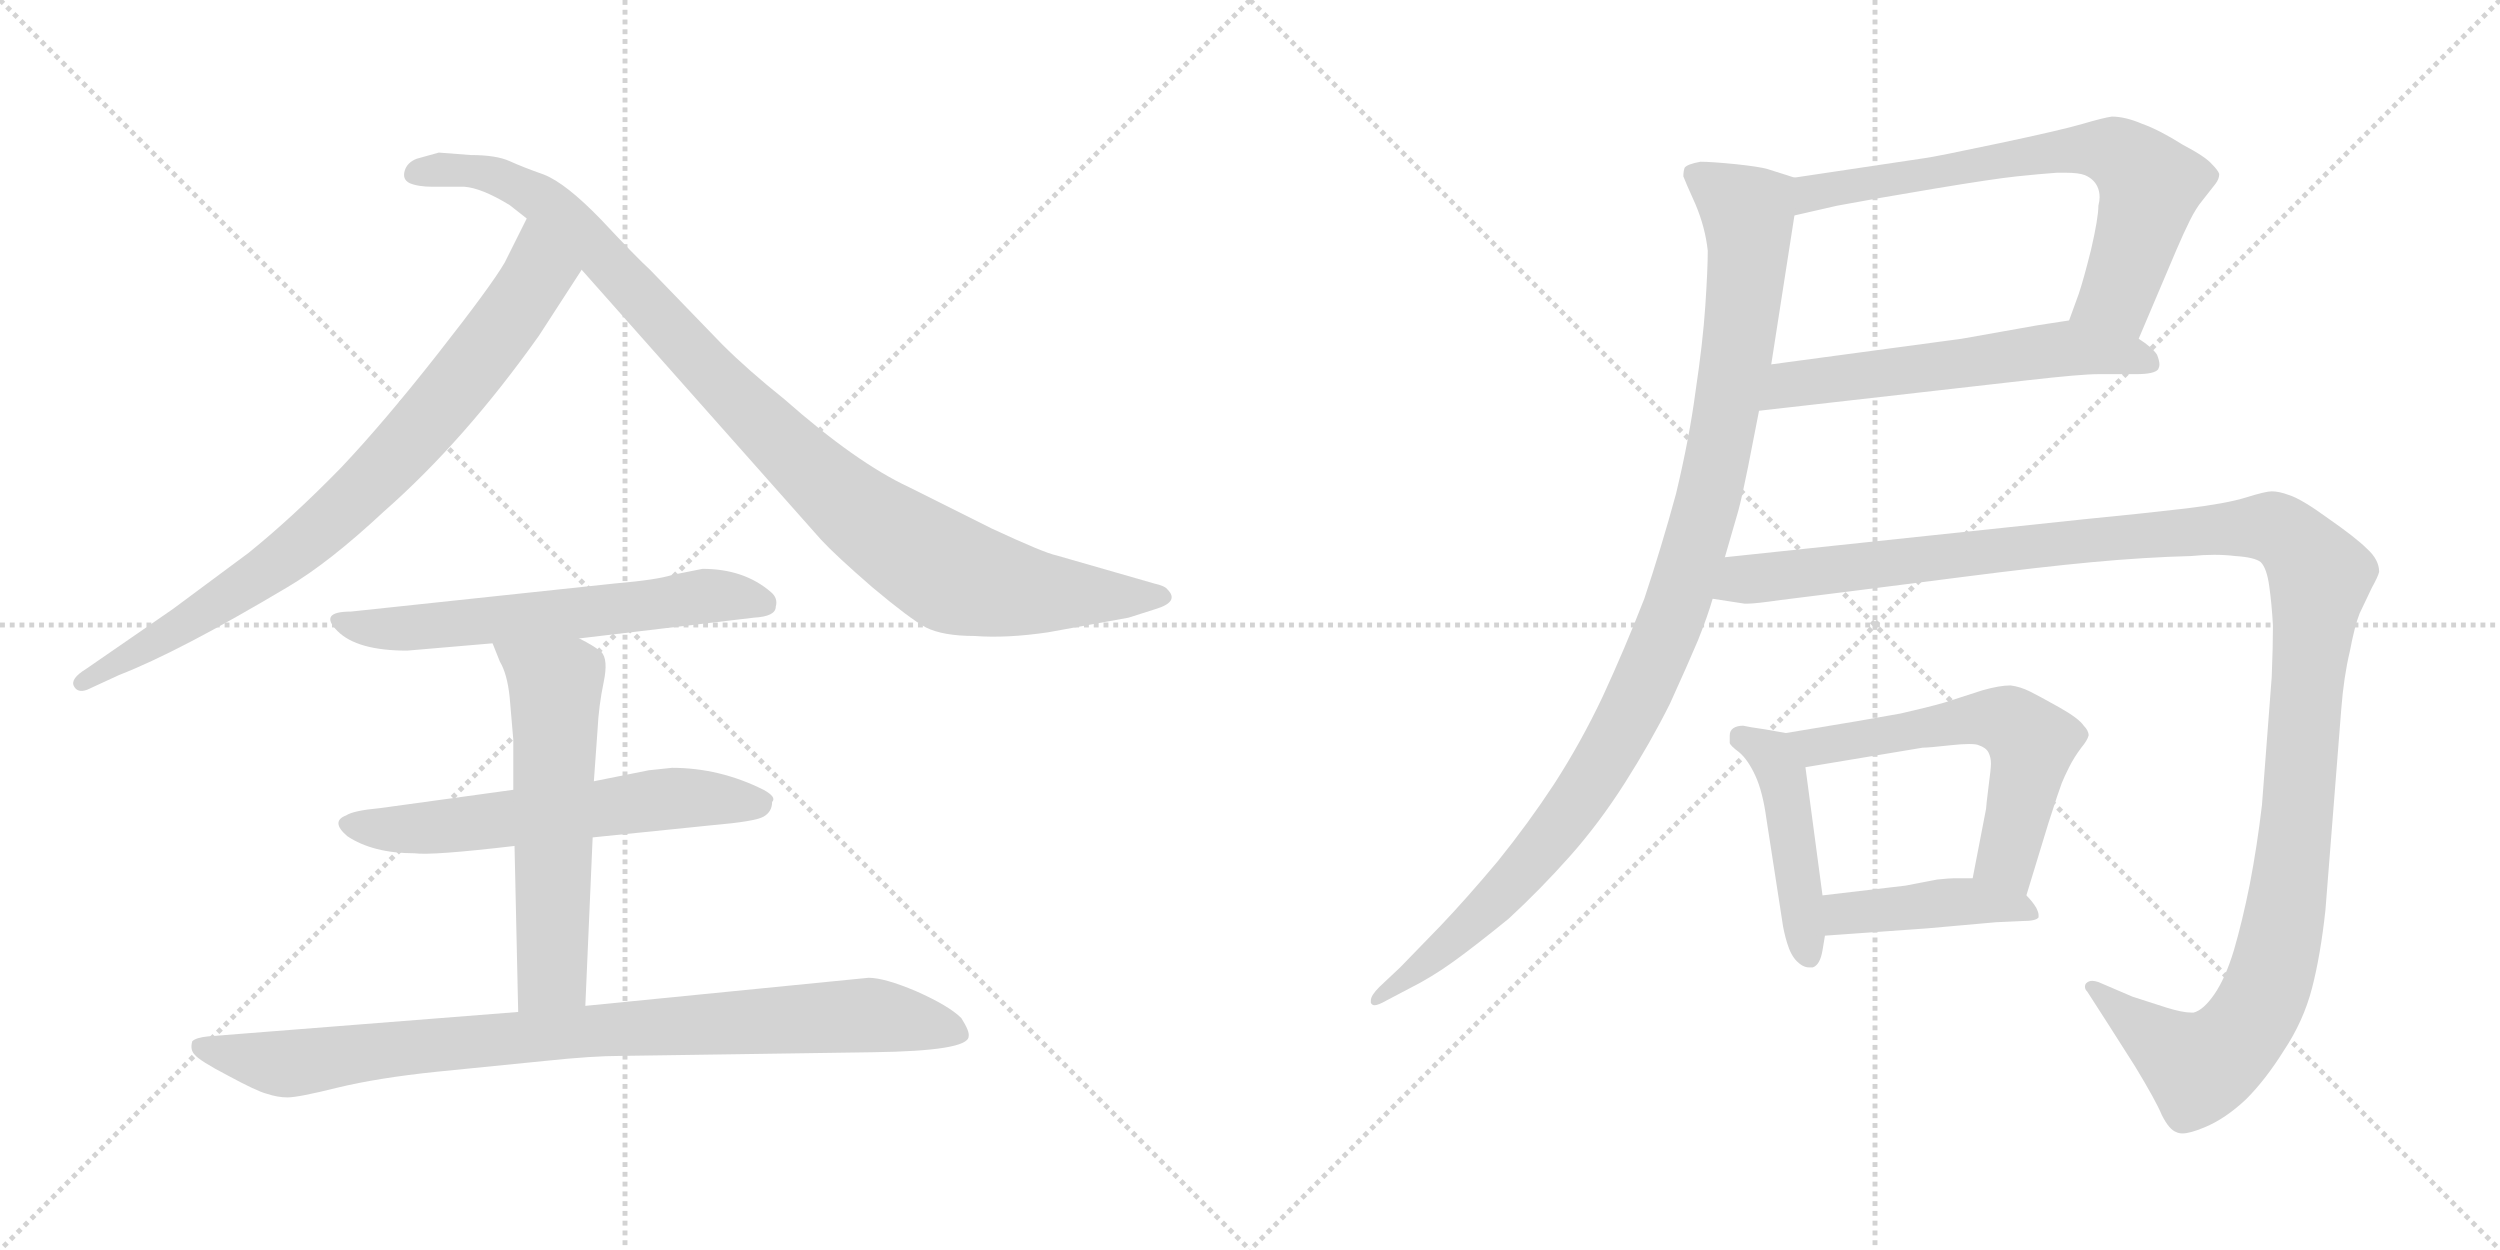 <svg version="1.1" viewBox="0 0 2048 1024" xmlns="http://www.w3.org/2000/svg">
  <g stroke="lightgray" stroke-dasharray="1,1" stroke-width="1" transform="scale(4, 4)">
    <line x1="0" y1="0" x2="256" y2="256"></line>
    <line x1="256" y1="0" x2="0" y2="256"></line>
    <line x1="128" y1="0" x2="128" y2="256"></line>
    <line x1="0" y1="128" x2="256" y2="128"></line>
    <line x1="256" y1="0" x2="512" y2="256"></line>
    <line x1="512" y1="0" x2="256" y2="256"></line>
    <line x1="384" y1="0" x2="384" y2="256"></line>
    <line x1="256" y1="128" x2="512" y2="128"></line>
  </g>
<g transform="scale(1, -1) translate(0, -850)">
   <style type="text/css">
    @keyframes keyframes0 {
      from {
       stroke: black;
       stroke-dashoffset: 801;
       stroke-width: 128;
       }
       72% {
       animation-timing-function: step-end;
       stroke: black;
       stroke-dashoffset: 0;
       stroke-width: 128;
       }
       to {
       stroke: black;
       stroke-width: 1024;
       }
       }
       #make-me-a-hanzi-animation-0 {
         animation: keyframes0 0.902s both;
         animation-delay: 0s;
         animation-timing-function: linear;
       }
    @keyframes keyframes1 {
      from {
       stroke: black;
       stroke-dashoffset: 990;
       stroke-width: 128;
       }
       76% {
       animation-timing-function: step-end;
       stroke: black;
       stroke-dashoffset: 0;
       stroke-width: 128;
       }
       to {
       stroke: black;
       stroke-width: 1024;
       }
       }
       #make-me-a-hanzi-animation-1 {
         animation: keyframes1 1.056s both;
         animation-delay: 0.902s;
         animation-timing-function: linear;
       }
    @keyframes keyframes2 {
      from {
       stroke: black;
       stroke-dashoffset: 602;
       stroke-width: 128;
       }
       66% {
       animation-timing-function: step-end;
       stroke: black;
       stroke-dashoffset: 0;
       stroke-width: 128;
       }
       to {
       stroke: black;
       stroke-width: 1024;
       }
       }
       #make-me-a-hanzi-animation-2 {
         animation: keyframes2 0.74s both;
         animation-delay: 1.958s;
         animation-timing-function: linear;
       }
    @keyframes keyframes3 {
      from {
       stroke: black;
       stroke-dashoffset: 593;
       stroke-width: 128;
       }
       66% {
       animation-timing-function: step-end;
       stroke: black;
       stroke-dashoffset: 0;
       stroke-width: 128;
       }
       to {
       stroke: black;
       stroke-width: 1024;
       }
       }
       #make-me-a-hanzi-animation-3 {
         animation: keyframes3 0.733s both;
         animation-delay: 2.697s;
         animation-timing-function: linear;
       }
    @keyframes keyframes4 {
      from {
       stroke: black;
       stroke-dashoffset: 579;
       stroke-width: 128;
       }
       65% {
       animation-timing-function: step-end;
       stroke: black;
       stroke-dashoffset: 0;
       stroke-width: 128;
       }
       to {
       stroke: black;
       stroke-width: 1024;
       }
       }
       #make-me-a-hanzi-animation-4 {
         animation: keyframes4 0.721s both;
         animation-delay: 3.43s;
         animation-timing-function: linear;
       }
    @keyframes keyframes5 {
      from {
       stroke: black;
       stroke-dashoffset: 882;
       stroke-width: 128;
       }
       74% {
       animation-timing-function: step-end;
       stroke: black;
       stroke-dashoffset: 0;
       stroke-width: 128;
       }
       to {
       stroke: black;
       stroke-width: 1024;
       }
       }
       #make-me-a-hanzi-animation-5 {
         animation: keyframes5 0.968s both;
         animation-delay: 4.151s;
         animation-timing-function: linear;
       }
    @keyframes keyframes6 {
      from {
       stroke: black;
       stroke-dashoffset: 690;
       stroke-width: 128;
       }
       69% {
       animation-timing-function: step-end;
       stroke: black;
       stroke-dashoffset: 0;
       stroke-width: 128;
       }
       to {
       stroke: black;
       stroke-width: 1024;
       }
       }
       #make-me-a-hanzi-animation-6 {
         animation: keyframes6 0.812s both;
         animation-delay: 5.119s;
         animation-timing-function: linear;
       }
    @keyframes keyframes7 {
      from {
       stroke: black;
       stroke-dashoffset: 581;
       stroke-width: 128;
       }
       65% {
       animation-timing-function: step-end;
       stroke: black;
       stroke-dashoffset: 0;
       stroke-width: 128;
       }
       to {
       stroke: black;
       stroke-width: 1024;
       }
       }
       #make-me-a-hanzi-animation-7 {
         animation: keyframes7 0.723s both;
         animation-delay: 5.931s;
         animation-timing-function: linear;
       }
    @keyframes keyframes8 {
      from {
       stroke: black;
       stroke-dashoffset: 1051;
       stroke-width: 128;
       }
       77% {
       animation-timing-function: step-end;
       stroke: black;
       stroke-dashoffset: 0;
       stroke-width: 128;
       }
       to {
       stroke: black;
       stroke-width: 1024;
       }
       }
       #make-me-a-hanzi-animation-8 {
         animation: keyframes8 1.105s both;
         animation-delay: 6.653s;
         animation-timing-function: linear;
       }
    @keyframes keyframes9 {
      from {
       stroke: black;
       stroke-dashoffset: 456;
       stroke-width: 128;
       }
       60% {
       animation-timing-function: step-end;
       stroke: black;
       stroke-dashoffset: 0;
       stroke-width: 128;
       }
       to {
       stroke: black;
       stroke-width: 1024;
       }
       }
       #make-me-a-hanzi-animation-9 {
         animation: keyframes9 0.621s both;
         animation-delay: 7.759s;
         animation-timing-function: linear;
       }
    @keyframes keyframes10 {
      from {
       stroke: black;
       stroke-dashoffset: 580;
       stroke-width: 128;
       }
       65% {
       animation-timing-function: step-end;
       stroke: black;
       stroke-dashoffset: 0;
       stroke-width: 128;
       }
       to {
       stroke: black;
       stroke-width: 1024;
       }
       }
       #make-me-a-hanzi-animation-10 {
         animation: keyframes10 0.722s both;
         animation-delay: 8.38s;
         animation-timing-function: linear;
       }
    @keyframes keyframes11 {
      from {
       stroke: black;
       stroke-dashoffset: 426;
       stroke-width: 128;
       }
       58% {
       animation-timing-function: step-end;
       stroke: black;
       stroke-dashoffset: 0;
       stroke-width: 128;
       }
       to {
       stroke: black;
       stroke-width: 1024;
       }
       }
       #make-me-a-hanzi-animation-11 {
         animation: keyframes11 0.597s both;
         animation-delay: 9.102s;
         animation-timing-function: linear;
       }
    @keyframes keyframes12 {
      from {
       stroke: black;
       stroke-dashoffset: 1307;
       stroke-width: 128;
       }
       81% {
       animation-timing-function: step-end;
       stroke: black;
       stroke-dashoffset: 0;
       stroke-width: 128;
       }
       to {
       stroke: black;
       stroke-width: 1024;
       }
       }
       #make-me-a-hanzi-animation-12 {
         animation: keyframes12 1.314s both;
         animation-delay: 9.698s;
         animation-timing-function: linear;
       }
</style>
<path d="M 441.5 575.0 L 476.5 629.0 C 492.5 654.0 444.5 698.0 431.5 671.0 L 413.5 635.0 Q 402.5 616.0 358.5 560.0 Q 314.5 504.0 279.5 467.0 Q 239.5 426.0 203.5 397.0 L 141.5 351.0 L 70.5 302.0 Q 57.5 294.0 60.5 288.0 Q 63.5 282.0 71.5 285.0 L 97.5 297.0 Q 146.5 316.0 235.5 369.0 Q 269.5 389.0 314.5 431.0 Q 380.5 489.0 441.5 575.0 Z" fill="lightgray"></path> 
<path d="M 476.5 629.0 L 672.5 408.0 Q 684.5 395.0 714.5 369.0 Q 745.5 343.0 758.5 336.0 Q 772.5 329.0 798.5 329.0 Q 824.5 327.0 858.5 332.0 L 924.5 344.0 L 946.5 351.0 Q 966.5 357.0 956.5 367.0 Q 954.5 370.0 945.5 372.0 L 865.5 395.0 Q 855.5 397.0 812.5 417.0 L 744.5 451.0 Q 701.5 471.0 642.5 523.0 Q 612.5 547.0 591.5 568.0 L 532.5 629.0 Q 521.5 639.0 492.5 670.0 Q 463.5 700.0 445.5 707.0 Q 428.5 713.0 417.5 718.0 Q 406.5 723.0 385.5 723.0 L 359.5 725.0 L 341.5 720.0 Q 333.5 717.0 331.5 710.0 Q 329.5 703.0 335.5 700.0 Q 342.5 697.0 354.5 697.0 L 380.5 697.0 Q 394.5 696.0 417.5 682.0 L 431.5 671.0 L 476.5 629.0 Z" fill="lightgray"></path> 
<path d="M 474.5 327.0 L 617.5 344.0 Q 635.5 345.0 635.5 353.0 Q 637.5 360.0 631.5 365.0 Q 609.5 384.0 575.5 384.0 L 550.5 379.0 Q 538.5 375.0 503.5 372.0 L 287.5 349.0 Q 260.5 349.0 276.5 333.0 Q 292.5 317.0 333.5 317.0 L 403.5 323.0 L 474.5 327.0 Z" fill="lightgray"></path> 
<path d="M 550.5 221.0 L 531.5 219.0 L 486.5 210.0 L 420.5 203.0 L 311.5 188.0 Q 289.5 186.0 283.5 182.0 Q 270.5 177.0 284.5 165.0 Q 305.5 151.0 339.5 151.0 Q 353.5 149.0 421.5 157.0 L 485.5 164.0 L 583.5 174.0 Q 618.5 177.0 625.5 181.0 Q 632.5 185.0 632.5 193.0 Q 636.5 197.0 625.5 203.0 Q 589.5 221.0 550.5 221.0 Z" fill="lightgray"></path> 
<path d="M 486.5 210.0 L 489.5 252.0 Q 490.5 272.0 494.5 291.0 Q 498.5 310.0 492.5 316.0 Q 486.5 321.0 474.5 327.0 C 448.5 341.0 392.5 351.0 403.5 323.0 L 409.5 308.0 Q 415.5 298.0 417.5 279.0 L 420.5 244.0 L 420.5 203.0 L 421.5 157.0 L 424.5 21.0 C 425.5 -9.0 478.5 -4.0 479.5 26.0 L 485.5 164.0 L 486.5 210.0 Z" fill="lightgray"></path> 
<path d="M 424.5 21.0 L 170.5 1.0 Q 160.5 0.0 157.5 -3.0 Q 155.5 -10.0 159.5 -14.0 Q 163.5 -19.0 186.5 -31.0 Q 210.5 -44.0 218.5 -46.0 Q 227.5 -49.0 235.5 -49.0 Q 244.5 -49.0 276.5 -41.0 Q 309.5 -33.0 357.5 -28.0 L 447.5 -19.0 Q 485.5 -15.0 508.5 -15.0 L 714.5 -12.0 Q 793.5 -11.0 793.5 1.0 Q 794.5 5.0 787.5 16.0 Q 777.5 26.0 750.5 38.0 Q 724.5 49.0 711.5 49.0 L 479.5 26.0 L 424.5 21.0 Z" fill="lightgray"></path> 
<path d="M 1752.0 572.5 L 1783.0 645.5 Q 1789.0 659.5 1794.0 669.5 Q 1799.0 679.5 1804.0 685.5 L 1815.0 699.5 Q 1818.0 703.5 1818.0 707.5 Q 1817.0 710.5 1812.0 715.5 Q 1807.0 721.5 1788.0 731.5 Q 1769.0 743.5 1755.0 748.5 Q 1741.0 754.5 1730.0 754.5 Q 1723.0 753.5 1706.0 748.5 Q 1689.0 743.5 1637.0 732.5 Q 1585.0 721.5 1577.0 720.5 L 1470.0 704.5 C 1440.0 700.5 1441.0 666.5 1470.0 673.5 L 1505.0 681.5 Q 1537.0 687.5 1585.0 695.5 Q 1633.0 703.5 1652.0 705.5 Q 1671.0 707.5 1685.0 708.5 L 1692.0 708.5 Q 1703.0 708.5 1708.0 706.5 Q 1715.0 703.5 1718.0 697.5 Q 1720.0 693.5 1720.0 688.5 Q 1720.0 685.5 1719.0 681.5 Q 1719.0 671.5 1713.0 645.5 Q 1707.0 621.5 1703.0 609.5 L 1695.0 587.5 C 1685.0 559.5 1740.0 544.5 1752.0 572.5 Z" fill="lightgray"></path> 
<path d="M 1441.0 513.5 L 1661.0 538.5 Q 1705.0 543.5 1719.0 543.5 L 1750.0 543.5 Q 1765.0 543.5 1768.0 547.5 Q 1769.0 549.5 1769.0 551.5 Q 1769.0 554.5 1767.0 559.5 Q 1763.0 565.5 1752.0 572.5 C 1728.0 590.5 1725.0 592.5 1695.0 587.5 L 1669.0 583.5 L 1607.0 572.5 L 1451.0 551.5 C 1421.0 547.5 1411.0 510.5 1441.0 513.5 Z" fill="lightgray"></path> 
<path d="M 1470.0 704.5 L 1448.0 711.5 Q 1441.0 713.5 1422.0 715.5 Q 1402.0 717.5 1393.0 717.5 Q 1382.0 715.5 1380.0 712.5 Q 1379.0 709.5 1379.0 705.5 Q 1380.0 702.5 1389.0 682.5 Q 1397.0 663.5 1399.0 644.5 Q 1399.0 629.5 1397.0 599.5 Q 1395.0 569.5 1389.0 529.5 Q 1384.0 491.5 1373.0 445.5 Q 1361.0 401.5 1347.0 359.5 Q 1331.0 318.5 1313.0 279.5 Q 1295.0 241.5 1273.0 207.5 Q 1252.0 175.5 1227.0 144.5 Q 1201.0 113.5 1180.0 91.5 L 1147.0 57.5 L 1130.0 41.5 Q 1123.0 34.5 1123.0 30.5 L 1123.0 28.5 Q 1124.0 26.5 1126.0 26.5 Q 1129.0 26.5 1136.0 30.5 L 1155.0 40.5 Q 1173.0 49.5 1191.0 62.5 Q 1209.0 75.5 1236.0 97.5 Q 1262.0 121.5 1286.0 148.5 Q 1310.0 175.5 1331.0 208.5 Q 1352.0 241.5 1368.0 273.5 Q 1383.0 306.5 1391.0 325.5 Q 1399.0 345.5 1403.0 359.5 L 1413.0 393.5 L 1424.0 431.5 Q 1427.0 442.5 1432.0 467.5 L 1441.0 513.5 L 1451.0 551.5 L 1470.0 673.5 C 1475.0 703.5 1475.0 703.5 1470.0 704.5 Z" fill="lightgray"></path> 
<path d="M 1463.0 249.5 L 1446.0 252.5 Q 1432.0 254.5 1428.0 255.5 Q 1423.0 255.5 1420.0 253.5 Q 1417.0 251.5 1417.0 247.5 L 1417.0 241.5 Q 1417.0 239.5 1425.0 233.5 Q 1432.0 227.5 1438.0 214.5 Q 1444.0 201.5 1447.0 179.5 L 1460.0 95.5 Q 1461.0 87.5 1464.0 77.5 Q 1467.0 67.5 1472.0 62.5 Q 1477.0 57.5 1482.0 57.5 L 1485.0 57.5 Q 1491.0 59.5 1493.0 71.5 L 1495.0 83.5 L 1493.0 116.5 L 1479.0 221.5 C 1476.0 247.5 1476.0 247.5 1463.0 249.5 Z" fill="lightgray"></path> 
<path d="M 1660.0 116.5 L 1678.0 175.5 Q 1687.0 203.5 1689.0 208.5 Q 1691.0 213.5 1695.0 221.5 Q 1699.0 229.5 1705.0 237.5 Q 1710.0 243.5 1711.0 247.5 Q 1711.0 251.5 1707.0 255.5 Q 1703.0 261.5 1687.0 270.5 Q 1671.0 279.5 1663.0 283.5 Q 1655.0 287.5 1647.0 288.5 Q 1638.0 288.5 1624.0 284.5 L 1593.0 274.5 Q 1579.0 270.5 1557.0 265.5 Q 1535.0 261.5 1523.0 259.5 L 1463.0 249.5 C 1433.0 244.5 1449.0 216.5 1479.0 221.5 L 1575.0 237.5 Q 1580.0 237.5 1598.0 239.5 Q 1607.0 240.5 1613.0 240.5 Q 1619.0 240.5 1621.0 239.5 Q 1627.0 237.5 1629.0 233.5 Q 1631.0 229.5 1631.0 224.5 Q 1631.0 220.5 1629.0 205.5 Q 1627.0 189.5 1627.0 187.5 L 1616.0 130.5 C 1610.0 101.5 1651.0 87.5 1660.0 116.5 Z" fill="lightgray"></path> 
<path d="M 1495.0 83.5 L 1579.0 89.5 L 1635.0 94.5 L 1657.0 95.5 Q 1668.0 95.5 1670.0 98.5 L 1670.0 100.5 Q 1670.0 102.5 1668.0 106.5 Q 1665.0 111.5 1660.0 116.5 C 1647.0 130.5 1646.0 130.5 1616.0 130.5 L 1600.0 130.5 Q 1597.0 130.5 1587.0 129.5 L 1561.0 124.5 L 1493.0 116.5 C 1463.0 112.5 1465.0 81.5 1495.0 83.5 Z" fill="lightgray"></path> 
<path d="M 1403.0 359.5 L 1429.0 355.5 L 1432.0 355.5 Q 1438.0 355.5 1459.0 358.5 L 1515.0 365.5 L 1609.0 377.5 Q 1671.0 385.5 1714.0 389.5 Q 1757.0 393.5 1795.0 394.5 Q 1805.0 395.5 1814.0 395.5 Q 1823.0 395.5 1831.0 394.5 Q 1847.0 393.5 1852.0 389.5 Q 1857.0 384.5 1859.0 369.5 Q 1861.0 355.5 1862.0 337.5 Q 1862.0 320.5 1861.0 295.5 L 1853.0 190.5 Q 1849.0 156.5 1843.0 125.5 Q 1837.0 95.5 1830.0 71.5 Q 1823.0 48.5 1814.0 35.5 Q 1805.0 22.5 1797.0 20.5 L 1795.0 20.5 Q 1788.0 20.5 1775.0 24.5 L 1747.0 33.5 L 1719.0 45.5 Q 1716.0 46.5 1714.0 46.5 Q 1711.0 46.5 1709.0 44.5 Q 1708.0 43.5 1708.0 41.5 Q 1708.0 39.5 1710.0 37.5 L 1728.0 9.5 L 1749.0 -23.5 Q 1766.0 -51.5 1771.0 -63.5 Q 1777.0 -75.5 1783.0 -77.5 Q 1785.0 -78.5 1788.0 -78.5 Q 1794.0 -78.5 1806.0 -73.5 Q 1823.0 -66.5 1840.0 -50.5 Q 1856.0 -34.5 1871.0 -10.5 Q 1887.0 13.5 1894.0 40.5 Q 1901.0 67.5 1905.0 104.5 L 1918.0 269.5 Q 1920.0 295.5 1925.0 316.5 Q 1929.0 337.5 1933.0 347.5 L 1943.0 368.5 Q 1948.0 377.5 1949.0 381.5 Q 1949.0 391.5 1939.0 400.5 Q 1930.0 409.5 1907.0 425.5 Q 1885.0 441.5 1875.0 444.5 Q 1867.0 447.5 1861.0 447.5 Q 1856.0 447.5 1840.0 442.5 Q 1824.0 437.5 1791.0 433.5 Q 1757.0 429.5 1706.0 424.5 L 1413.0 393.5 C 1383.0 390.5 1373.0 363.5 1403.0 359.5 Z" fill="lightgray"></path> 
      <clipPath id="make-me-a-hanzi-clip-0">
      <path d="M 441.5 575.0 L 476.5 629.0 C 492.5 654.0 444.5 698.0 431.5 671.0 L 413.5 635.0 Q 402.5 616.0 358.5 560.0 Q 314.5 504.0 279.5 467.0 Q 239.5 426.0 203.5 397.0 L 141.5 351.0 L 70.5 302.0 Q 57.5 294.0 60.5 288.0 Q 63.5 282.0 71.5 285.0 L 97.5 297.0 Q 146.5 316.0 235.5 369.0 Q 269.5 389.0 314.5 431.0 Q 380.5 489.0 441.5 575.0 Z" fill="lightgray"></path>
      </clipPath>
      <path clip-path="url(#make-me-a-hanzi-clip-0)" d="M 433.5 662.0 L 440.5 625.0 L 435.5 616.0 L 321.5 473.0 L 217.5 380.0 L 67.5 290.0 " fill="none" id="make-me-a-hanzi-animation-0" stroke-dasharray="673 1346" stroke-linecap="round"></path>

      <clipPath id="make-me-a-hanzi-clip-1">
      <path d="M 476.5 629.0 L 672.5 408.0 Q 684.5 395.0 714.5 369.0 Q 745.5 343.0 758.5 336.0 Q 772.5 329.0 798.5 329.0 Q 824.5 327.0 858.5 332.0 L 924.5 344.0 L 946.5 351.0 Q 966.5 357.0 956.5 367.0 Q 954.5 370.0 945.5 372.0 L 865.5 395.0 Q 855.5 397.0 812.5 417.0 L 744.5 451.0 Q 701.5 471.0 642.5 523.0 Q 612.5 547.0 591.5 568.0 L 532.5 629.0 Q 521.5 639.0 492.5 670.0 Q 463.5 700.0 445.5 707.0 Q 428.5 713.0 417.5 718.0 Q 406.5 723.0 385.5 723.0 L 359.5 725.0 L 341.5 720.0 Q 333.5 717.0 331.5 710.0 Q 329.5 703.0 335.5 700.0 Q 342.5 697.0 354.5 697.0 L 380.5 697.0 Q 394.5 696.0 417.5 682.0 L 431.5 671.0 L 476.5 629.0 Z" fill="lightgray"></path>
      </clipPath>
      <path clip-path="url(#make-me-a-hanzi-clip-1)" d="M 342.5 709.0 L 391.5 710.0 L 441.5 688.0 L 636.5 490.0 L 702.5 430.0 L 773.5 383.0 L 846.5 365.0 L 949.5 360.0 " fill="none" id="make-me-a-hanzi-animation-1" stroke-dasharray="862 1724" stroke-linecap="round"></path>

      <clipPath id="make-me-a-hanzi-clip-2">
      <path d="M 474.5 327.0 L 617.5 344.0 Q 635.5 345.0 635.5 353.0 Q 637.5 360.0 631.5 365.0 Q 609.5 384.0 575.5 384.0 L 550.5 379.0 Q 538.5 375.0 503.5 372.0 L 287.5 349.0 Q 260.5 349.0 276.5 333.0 Q 292.5 317.0 333.5 317.0 L 403.5 323.0 L 474.5 327.0 Z" fill="lightgray"></path>
      </clipPath>
      <path clip-path="url(#make-me-a-hanzi-clip-2)" d="M 280.5 342.0 L 324.5 334.0 L 573.5 361.0 L 624.5 356.0 " fill="none" id="make-me-a-hanzi-animation-2" stroke-dasharray="474 948" stroke-linecap="round"></path>

      <clipPath id="make-me-a-hanzi-clip-3">
      <path d="M 550.5 221.0 L 531.5 219.0 L 486.5 210.0 L 420.5 203.0 L 311.5 188.0 Q 289.5 186.0 283.5 182.0 Q 270.5 177.0 284.5 165.0 Q 305.5 151.0 339.5 151.0 Q 353.5 149.0 421.5 157.0 L 485.5 164.0 L 583.5 174.0 Q 618.5 177.0 625.5 181.0 Q 632.5 185.0 632.5 193.0 Q 636.5 197.0 625.5 203.0 Q 589.5 221.0 550.5 221.0 Z" fill="lightgray"></path>
      </clipPath>
      <path clip-path="url(#make-me-a-hanzi-clip-3)" d="M 285.5 174.0 L 359.5 172.0 L 570.5 197.0 L 620.5 192.0 " fill="none" id="make-me-a-hanzi-animation-3" stroke-dasharray="465 930" stroke-linecap="round"></path>

      <clipPath id="make-me-a-hanzi-clip-4">
      <path d="M 486.5 210.0 L 489.5 252.0 Q 490.5 272.0 494.5 291.0 Q 498.5 310.0 492.5 316.0 Q 486.5 321.0 474.5 327.0 C 448.5 341.0 392.5 351.0 403.5 323.0 L 409.5 308.0 Q 415.5 298.0 417.5 279.0 L 420.5 244.0 L 420.5 203.0 L 421.5 157.0 L 424.5 21.0 C 425.5 -9.0 478.5 -4.0 479.5 26.0 L 485.5 164.0 L 486.5 210.0 Z" fill="lightgray"></path>
      </clipPath>
      <path clip-path="url(#make-me-a-hanzi-clip-4)" d="M 410.5 322.0 L 454.5 288.0 L 452.5 52.0 L 430.5 29.0 " fill="none" id="make-me-a-hanzi-animation-4" stroke-dasharray="451 902" stroke-linecap="round"></path>

      <clipPath id="make-me-a-hanzi-clip-5">
      <path d="M 424.5 21.0 L 170.5 1.0 Q 160.5 0.0 157.5 -3.0 Q 155.5 -10.0 159.5 -14.0 Q 163.5 -19.0 186.5 -31.0 Q 210.5 -44.0 218.5 -46.0 Q 227.5 -49.0 235.5 -49.0 Q 244.5 -49.0 276.5 -41.0 Q 309.5 -33.0 357.5 -28.0 L 447.5 -19.0 Q 485.5 -15.0 508.5 -15.0 L 714.5 -12.0 Q 793.5 -11.0 793.5 1.0 Q 794.5 5.0 787.5 16.0 Q 777.5 26.0 750.5 38.0 Q 724.5 49.0 711.5 49.0 L 479.5 26.0 L 424.5 21.0 Z" fill="lightgray"></path>
      </clipPath>
      <path clip-path="url(#make-me-a-hanzi-clip-5)" d="M 165.5 -7.0 L 233.5 -22.0 L 446.5 3.0 L 706.5 18.0 L 786.5 3.0 " fill="none" id="make-me-a-hanzi-animation-5" stroke-dasharray="754 1508" stroke-linecap="round"></path>

      <clipPath id="make-me-a-hanzi-clip-6">
      <path d="M 1752.0 572.5 L 1783.0 645.5 Q 1789.0 659.5 1794.0 669.5 Q 1799.0 679.5 1804.0 685.5 L 1815.0 699.5 Q 1818.0 703.5 1818.0 707.5 Q 1817.0 710.5 1812.0 715.5 Q 1807.0 721.5 1788.0 731.5 Q 1769.0 743.5 1755.0 748.5 Q 1741.0 754.5 1730.0 754.5 Q 1723.0 753.5 1706.0 748.5 Q 1689.0 743.5 1637.0 732.5 Q 1585.0 721.5 1577.0 720.5 L 1470.0 704.5 C 1440.0 700.5 1441.0 666.5 1470.0 673.5 L 1505.0 681.5 Q 1537.0 687.5 1585.0 695.5 Q 1633.0 703.5 1652.0 705.5 Q 1671.0 707.5 1685.0 708.5 L 1692.0 708.5 Q 1703.0 708.5 1708.0 706.5 Q 1715.0 703.5 1718.0 697.5 Q 1720.0 693.5 1720.0 688.5 Q 1720.0 685.5 1719.0 681.5 Q 1719.0 671.5 1713.0 645.5 Q 1707.0 621.5 1703.0 609.5 L 1695.0 587.5 C 1685.0 559.5 1740.0 544.5 1752.0 572.5 Z" fill="lightgray"></path>
      </clipPath>
      <path clip-path="url(#make-me-a-hanzi-clip-6)" d="M 1474.0 681.5 L 1496.0 694.5 L 1628.0 718.5 L 1719.0 728.5 L 1733.0 723.5 L 1754.0 708.5 L 1761.0 693.5 L 1735.0 608.5 L 1703.0 590.5 " fill="none" id="make-me-a-hanzi-animation-6" stroke-dasharray="562 1124" stroke-linecap="round"></path>

      <clipPath id="make-me-a-hanzi-clip-7">
      <path d="M 1441.0 513.5 L 1661.0 538.5 Q 1705.0 543.5 1719.0 543.5 L 1750.0 543.5 Q 1765.0 543.5 1768.0 547.5 Q 1769.0 549.5 1769.0 551.5 Q 1769.0 554.5 1767.0 559.5 Q 1763.0 565.5 1752.0 572.5 C 1728.0 590.5 1725.0 592.5 1695.0 587.5 L 1669.0 583.5 L 1607.0 572.5 L 1451.0 551.5 C 1421.0 547.5 1411.0 510.5 1441.0 513.5 Z" fill="lightgray"></path>
      </clipPath>
      <path clip-path="url(#make-me-a-hanzi-clip-7)" d="M 1448.0 518.5 L 1466.0 534.5 L 1679.0 563.5 L 1749.0 558.5 L 1763.0 551.5 " fill="none" id="make-me-a-hanzi-animation-7" stroke-dasharray="453 906" stroke-linecap="round"></path>

      <clipPath id="make-me-a-hanzi-clip-8">
      <path d="M 1470.0 704.5 L 1448.0 711.5 Q 1441.0 713.5 1422.0 715.5 Q 1402.0 717.5 1393.0 717.5 Q 1382.0 715.5 1380.0 712.5 Q 1379.0 709.5 1379.0 705.5 Q 1380.0 702.5 1389.0 682.5 Q 1397.0 663.5 1399.0 644.5 Q 1399.0 629.5 1397.0 599.5 Q 1395.0 569.5 1389.0 529.5 Q 1384.0 491.5 1373.0 445.5 Q 1361.0 401.5 1347.0 359.5 Q 1331.0 318.5 1313.0 279.5 Q 1295.0 241.5 1273.0 207.5 Q 1252.0 175.5 1227.0 144.5 Q 1201.0 113.5 1180.0 91.5 L 1147.0 57.5 L 1130.0 41.5 Q 1123.0 34.5 1123.0 30.5 L 1123.0 28.5 Q 1124.0 26.5 1126.0 26.5 Q 1129.0 26.5 1136.0 30.5 L 1155.0 40.5 Q 1173.0 49.5 1191.0 62.5 Q 1209.0 75.5 1236.0 97.5 Q 1262.0 121.5 1286.0 148.5 Q 1310.0 175.5 1331.0 208.5 Q 1352.0 241.5 1368.0 273.5 Q 1383.0 306.5 1391.0 325.5 Q 1399.0 345.5 1403.0 359.5 L 1413.0 393.5 L 1424.0 431.5 Q 1427.0 442.5 1432.0 467.5 L 1441.0 513.5 L 1451.0 551.5 L 1470.0 673.5 C 1475.0 703.5 1475.0 703.5 1470.0 704.5 Z" fill="lightgray"></path>
      </clipPath>
      <path clip-path="url(#make-me-a-hanzi-clip-8)" d="M 1389.0 707.5 L 1426.0 681.5 L 1432.0 655.5 L 1411.0 495.5 L 1369.0 341.5 L 1336.0 266.5 L 1283.0 179.5 L 1219.0 105.5 L 1126.0 29.5 " fill="none" id="make-me-a-hanzi-animation-8" stroke-dasharray="923 1846" stroke-linecap="round"></path>

      <clipPath id="make-me-a-hanzi-clip-9">
      <path d="M 1463.0 249.5 L 1446.0 252.5 Q 1432.0 254.5 1428.0 255.5 Q 1423.0 255.5 1420.0 253.5 Q 1417.0 251.5 1417.0 247.5 L 1417.0 241.5 Q 1417.0 239.5 1425.0 233.5 Q 1432.0 227.5 1438.0 214.5 Q 1444.0 201.5 1447.0 179.5 L 1460.0 95.5 Q 1461.0 87.5 1464.0 77.5 Q 1467.0 67.5 1472.0 62.5 Q 1477.0 57.5 1482.0 57.5 L 1485.0 57.5 Q 1491.0 59.5 1493.0 71.5 L 1495.0 83.5 L 1493.0 116.5 L 1479.0 221.5 C 1476.0 247.5 1476.0 247.5 1463.0 249.5 Z" fill="lightgray"></path>
      </clipPath>
      <path clip-path="url(#make-me-a-hanzi-clip-9)" d="M 1426.0 246.5 L 1447.0 234.5 L 1461.0 211.5 L 1484.0 64.5 " fill="none" id="make-me-a-hanzi-animation-9" stroke-dasharray="328 656" stroke-linecap="round"></path>

      <clipPath id="make-me-a-hanzi-clip-10">
      <path d="M 1660.0 116.5 L 1678.0 175.5 Q 1687.0 203.5 1689.0 208.5 Q 1691.0 213.5 1695.0 221.5 Q 1699.0 229.5 1705.0 237.5 Q 1710.0 243.5 1711.0 247.5 Q 1711.0 251.5 1707.0 255.5 Q 1703.0 261.5 1687.0 270.5 Q 1671.0 279.5 1663.0 283.5 Q 1655.0 287.5 1647.0 288.5 Q 1638.0 288.5 1624.0 284.5 L 1593.0 274.5 Q 1579.0 270.5 1557.0 265.5 Q 1535.0 261.5 1523.0 259.5 L 1463.0 249.5 C 1433.0 244.5 1449.0 216.5 1479.0 221.5 L 1575.0 237.5 Q 1580.0 237.5 1598.0 239.5 Q 1607.0 240.5 1613.0 240.5 Q 1619.0 240.5 1621.0 239.5 Q 1627.0 237.5 1629.0 233.5 Q 1631.0 229.5 1631.0 224.5 Q 1631.0 220.5 1629.0 205.5 Q 1627.0 189.5 1627.0 187.5 L 1616.0 130.5 C 1610.0 101.5 1651.0 87.5 1660.0 116.5 Z" fill="lightgray"></path>
      </clipPath>
      <path clip-path="url(#make-me-a-hanzi-clip-10)" d="M 1471.0 247.5 L 1480.0 240.5 L 1497.0 239.5 L 1615.0 260.5 L 1648.0 257.5 L 1665.0 241.5 L 1645.0 145.5 L 1655.0 126.5 " fill="none" id="make-me-a-hanzi-animation-10" stroke-dasharray="452 904" stroke-linecap="round"></path>

      <clipPath id="make-me-a-hanzi-clip-11">
      <path d="M 1495.0 83.5 L 1579.0 89.5 L 1635.0 94.5 L 1657.0 95.5 Q 1668.0 95.5 1670.0 98.5 L 1670.0 100.5 Q 1670.0 102.5 1668.0 106.5 Q 1665.0 111.5 1660.0 116.5 C 1647.0 130.5 1646.0 130.5 1616.0 130.5 L 1600.0 130.5 Q 1597.0 130.5 1587.0 129.5 L 1561.0 124.5 L 1493.0 116.5 C 1463.0 112.5 1465.0 81.5 1495.0 83.5 Z" fill="lightgray"></path>
      </clipPath>
      <path clip-path="url(#make-me-a-hanzi-clip-11)" d="M 1502.0 89.5 L 1509.0 100.5 L 1604.0 111.5 L 1649.0 108.5 L 1663.0 99.5 " fill="none" id="make-me-a-hanzi-animation-11" stroke-dasharray="298 596" stroke-linecap="round"></path>

      <clipPath id="make-me-a-hanzi-clip-12">
      <path d="M 1403.0 359.5 L 1429.0 355.5 L 1432.0 355.5 Q 1438.0 355.5 1459.0 358.5 L 1515.0 365.5 L 1609.0 377.5 Q 1671.0 385.5 1714.0 389.5 Q 1757.0 393.5 1795.0 394.5 Q 1805.0 395.5 1814.0 395.5 Q 1823.0 395.5 1831.0 394.5 Q 1847.0 393.5 1852.0 389.5 Q 1857.0 384.5 1859.0 369.5 Q 1861.0 355.5 1862.0 337.5 Q 1862.0 320.5 1861.0 295.5 L 1853.0 190.5 Q 1849.0 156.5 1843.0 125.5 Q 1837.0 95.5 1830.0 71.5 Q 1823.0 48.5 1814.0 35.5 Q 1805.0 22.5 1797.0 20.5 L 1795.0 20.5 Q 1788.0 20.5 1775.0 24.5 L 1747.0 33.5 L 1719.0 45.5 Q 1716.0 46.5 1714.0 46.5 Q 1711.0 46.5 1709.0 44.5 Q 1708.0 43.5 1708.0 41.5 Q 1708.0 39.5 1710.0 37.5 L 1728.0 9.5 L 1749.0 -23.5 Q 1766.0 -51.5 1771.0 -63.5 Q 1777.0 -75.5 1783.0 -77.5 Q 1785.0 -78.5 1788.0 -78.5 Q 1794.0 -78.5 1806.0 -73.5 Q 1823.0 -66.5 1840.0 -50.5 Q 1856.0 -34.5 1871.0 -10.5 Q 1887.0 13.5 1894.0 40.5 Q 1901.0 67.5 1905.0 104.5 L 1918.0 269.5 Q 1920.0 295.5 1925.0 316.5 Q 1929.0 337.5 1933.0 347.5 L 1943.0 368.5 Q 1948.0 377.5 1949.0 381.5 Q 1949.0 391.5 1939.0 400.5 Q 1930.0 409.5 1907.0 425.5 Q 1885.0 441.5 1875.0 444.5 Q 1867.0 447.5 1861.0 447.5 Q 1856.0 447.5 1840.0 442.5 Q 1824.0 437.5 1791.0 433.5 Q 1757.0 429.5 1706.0 424.5 L 1413.0 393.5 C 1383.0 390.5 1373.0 363.5 1403.0 359.5 Z" fill="lightgray"></path>
      </clipPath>
      <path clip-path="url(#make-me-a-hanzi-clip-12)" d="M 1410.0 363.5 L 1431.0 375.5 L 1716.0 408.5 L 1854.0 418.5 L 1883.0 402.5 L 1901.0 378.5 L 1878.0 144.5 L 1854.0 33.5 L 1829.0 -4.5 L 1801.0 -24.5 L 1713.0 41.5 " fill="none" id="make-me-a-hanzi-animation-12" stroke-dasharray="1179 2358" stroke-linecap="round"></path>

</g>
</svg>
